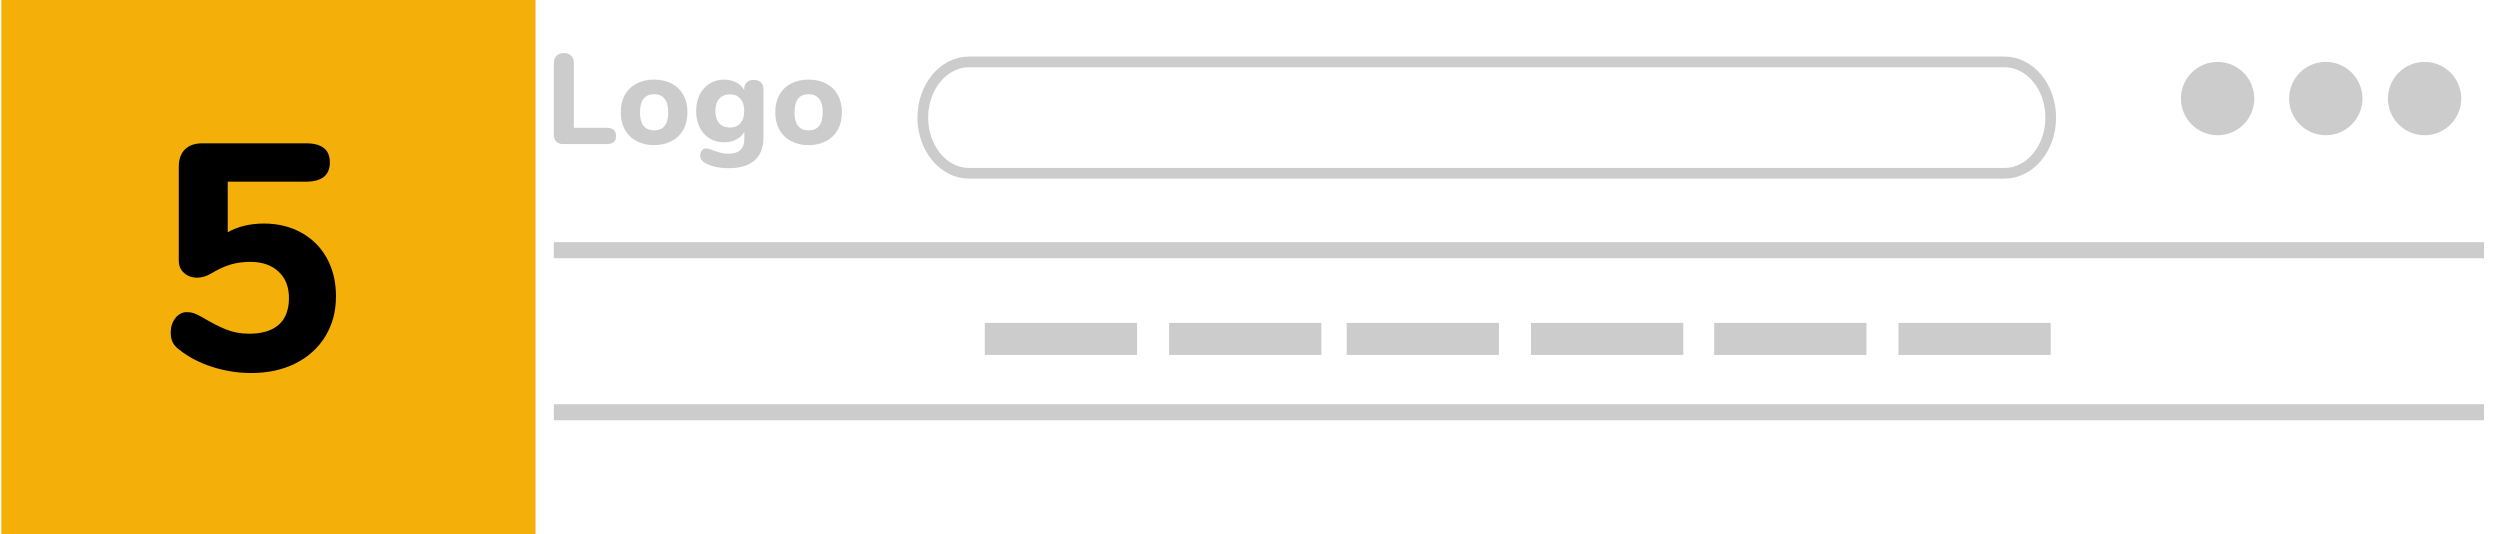 <?xml version="1.0" encoding="utf-8"?>
<!-- Generator: Adobe Illustrator 16.0.0, SVG Export Plug-In . SVG Version: 6.00 Build 0)  -->
<!DOCTYPE svg PUBLIC "-//W3C//DTD SVG 1.1//EN" "http://www.w3.org/Graphics/SVG/1.1/DTD/svg11.dtd">
<svg version="1.1" xmlns="http://www.w3.org/2000/svg" xmlns:xlink="http://www.w3.org/1999/xlink" x="0px" y="0px" width="234px"
	 height="50px" viewBox="0 0 234 50" enable-background="new 0 0 234 50" xml:space="preserve">
<g id="Layer_1">
	<rect fill="#FFFFFF" width="234" height="50"/>
	<circle display="none" fill="#9B9B9B" cx="181" cy="30" r="6.5"/>
</g>
<g id="Layer_2">
	<path fill="#FFFFFF" stroke="#CCCCCC" stroke-miterlimit="10" d="M191.948,11.007c0,2.879-1.938,5.213-4.331,5.213H90.704
		c-2.392,0-4.33-2.334-4.33-5.213l0,0c0-2.879,1.938-5.212,4.33-5.212h96.913C190.01,5.794,191.948,8.128,191.948,11.007
		L191.948,11.007z"/>
	<rect x="0.125" fill="#F4B008" width="50" height="50"/>
	<g>
		<path fill="#CCCCCC" d="M52.068,13.258c-0.152-0.152-0.228-0.368-0.228-0.648V5.89c0-0.28,0.084-0.504,0.252-0.672
			s0.396-0.252,0.684-0.252s0.516,0.084,0.684,0.252s0.252,0.392,0.252,0.672v6.072h3.072c0.583,0,0.876,0.256,0.876,0.768
			c0,0.504-0.292,0.756-0.876,0.756h-4.068C52.436,13.486,52.22,13.41,52.068,13.258z"/>
		<path fill="#CCCCCC" d="M59.58,13.204c-0.472-0.252-0.836-0.607-1.092-1.067c-0.256-0.46-0.384-1.002-0.384-1.626
			s0.127-1.166,0.384-1.626c0.256-0.46,0.62-0.814,1.092-1.063c0.472-0.248,1.02-0.372,1.644-0.372s1.172,0.124,1.644,0.372
			s0.836,0.603,1.092,1.063c0.256,0.46,0.384,1.002,0.384,1.626s-0.128,1.166-0.384,1.626c-0.256,0.46-0.62,0.815-1.092,1.067
			c-0.472,0.253-1.02,0.379-1.644,0.379S60.052,13.457,59.58,13.204z M62.544,10.51c0-0.568-0.114-0.992-0.342-1.272
			c-0.228-0.279-0.554-0.42-0.978-0.42c-0.88,0-1.32,0.564-1.32,1.692s0.44,1.691,1.32,1.691S62.544,11.638,62.544,10.51z"/>
		<path fill="#CCCCCC" d="M71.214,7.708c0.164,0.155,0.246,0.361,0.246,0.617v4.524c0,0.952-0.276,1.672-0.828,2.16
			c-0.552,0.488-1.36,0.732-2.424,0.732c-0.896,0-1.632-0.16-2.208-0.48c-0.144-0.08-0.256-0.178-0.336-0.293
			c-0.08-0.117-0.12-0.246-0.12-0.391c0-0.199,0.048-0.363,0.144-0.491s0.224-0.192,0.384-0.192c0.088,0,0.192,0.018,0.312,0.054
			c0.12,0.036,0.244,0.078,0.372,0.126c0.256,0.096,0.492,0.172,0.708,0.229c0.216,0.056,0.448,0.084,0.696,0.084
			c0.512,0,0.892-0.116,1.14-0.349c0.248-0.231,0.372-0.583,0.372-1.056v-0.647c-0.168,0.304-0.42,0.544-0.756,0.72
			s-0.712,0.264-1.128,0.264c-0.512,0-0.966-0.12-1.362-0.359c-0.396-0.24-0.706-0.582-0.93-1.026
			c-0.224-0.444-0.336-0.958-0.336-1.542s0.112-1.098,0.336-1.542c0.224-0.444,0.534-0.788,0.93-1.032s0.85-0.366,1.362-0.366
			c0.408,0,0.778,0.087,1.11,0.259s0.586,0.409,0.762,0.714v-0.12c0-0.256,0.082-0.458,0.246-0.606
			c0.164-0.147,0.382-0.222,0.654-0.222S71.05,7.552,71.214,7.708z M69.306,11.53c0.236-0.271,0.354-0.651,0.354-1.14
			s-0.118-0.87-0.354-1.146c-0.236-0.275-0.566-0.413-0.99-0.413c-0.424,0-0.756,0.138-0.996,0.413
			c-0.24,0.276-0.36,0.658-0.36,1.146s0.12,0.868,0.36,1.14c0.24,0.272,0.572,0.408,0.996,0.408
			C68.74,11.938,69.07,11.802,69.306,11.53z"/>
		<path fill="#CCCCCC" d="M74.04,13.204c-0.472-0.252-0.836-0.607-1.092-1.067c-0.256-0.46-0.384-1.002-0.384-1.626
			s0.127-1.166,0.384-1.626c0.256-0.46,0.62-0.814,1.092-1.063c0.472-0.248,1.02-0.372,1.644-0.372s1.172,0.124,1.644,0.372
			s0.836,0.603,1.092,1.063c0.256,0.46,0.384,1.002,0.384,1.626s-0.128,1.166-0.384,1.626c-0.256,0.46-0.62,0.815-1.092,1.067
			c-0.472,0.253-1.02,0.379-1.644,0.379S74.512,13.457,74.04,13.204z M77.004,10.51c0-0.568-0.114-0.992-0.342-1.272
			c-0.228-0.279-0.554-0.42-0.978-0.42c-0.88,0-1.32,0.564-1.32,1.692s0.44,1.691,1.32,1.691S77.004,11.638,77.004,10.51z"/>
	</g>
	<g>
		<rect x="92.177" y="30.224" fill="#CCCCCC" width="14.25" height="3"/>
		<rect x="109.427" y="30.224" fill="#CCCCCC" width="14.25" height="3"/>
		<rect x="126.052" y="30.224" fill="#CCCCCC" width="14.25" height="3"/>
		<rect x="143.302" y="30.224" fill="#CCCCCC" width="14.25" height="3"/>
		<rect x="160.448" y="30.224" fill="#CCCCCC" width="14.25" height="3"/>
		<rect x="177.698" y="30.224" fill="#CCCCCC" width="14.25" height="3"/>
	</g>
	<circle fill="#CCCCCC" cx="226.943" cy="9.226" r="3.432"/>
	<circle fill="#CCCCCC" cx="217.693" cy="9.226" r="3.432"/>
	<circle fill="#CCCCCC" cx="207.568" cy="9.226" r="3.432"/>
	<rect x="51.84" y="22.667" fill="#CCCCCC" width="180.66" height="1.5"/>
	<rect x="51.84" y="37.834" fill="#CCCCCC" width="180.66" height="1.5"/>
	<g>
		<path d="M28.221,21.785c1.025,0.573,1.819,1.372,2.382,2.397c0.563,1.025,0.844,2.211,0.844,3.558c0,1.407-0.331,2.653-0.995,3.74
			c-0.664,1.083-1.593,1.929-2.789,2.531c-1.196,0.603-2.578,0.904-4.146,0.904c-1.246,0-2.462-0.19-3.648-0.572
			c-1.187-0.382-2.211-0.914-3.076-1.599c-0.301-0.222-0.512-0.457-0.633-0.709c-0.121-0.25-0.181-0.556-0.181-0.919
			c0-0.522,0.146-0.97,0.437-1.342c0.292-0.372,0.648-0.559,1.07-0.559c0.242,0,0.462,0.035,0.664,0.106
			c0.201,0.07,0.462,0.195,0.784,0.377c0.804,0.482,1.538,0.859,2.201,1.13c0.664,0.271,1.387,0.407,2.171,0.407
			c1.226,0,2.156-0.28,2.789-0.844c0.634-0.562,0.95-1.396,0.95-2.502c0-1.046-0.327-1.87-0.98-2.473
			c-0.654-0.604-1.533-0.905-2.638-0.905c-0.684,0-1.307,0.086-1.87,0.257c-0.563,0.17-1.176,0.458-1.839,0.858
			c-0.422,0.242-0.844,0.362-1.266,0.362c-0.482,0-0.89-0.146-1.221-0.437c-0.332-0.292-0.498-0.679-0.498-1.162v-8.774
			c0-0.704,0.191-1.246,0.573-1.628c0.382-0.381,0.924-0.573,1.628-0.573h9.709c1.487,0,2.231,0.593,2.231,1.779
			c0,1.206-0.744,1.809-2.231,1.809h-7.327v4.734c0.965-0.543,2.1-0.814,3.407-0.814C26.03,20.926,27.196,21.212,28.221,21.785z"/>
	</g>
</g>
</svg>
